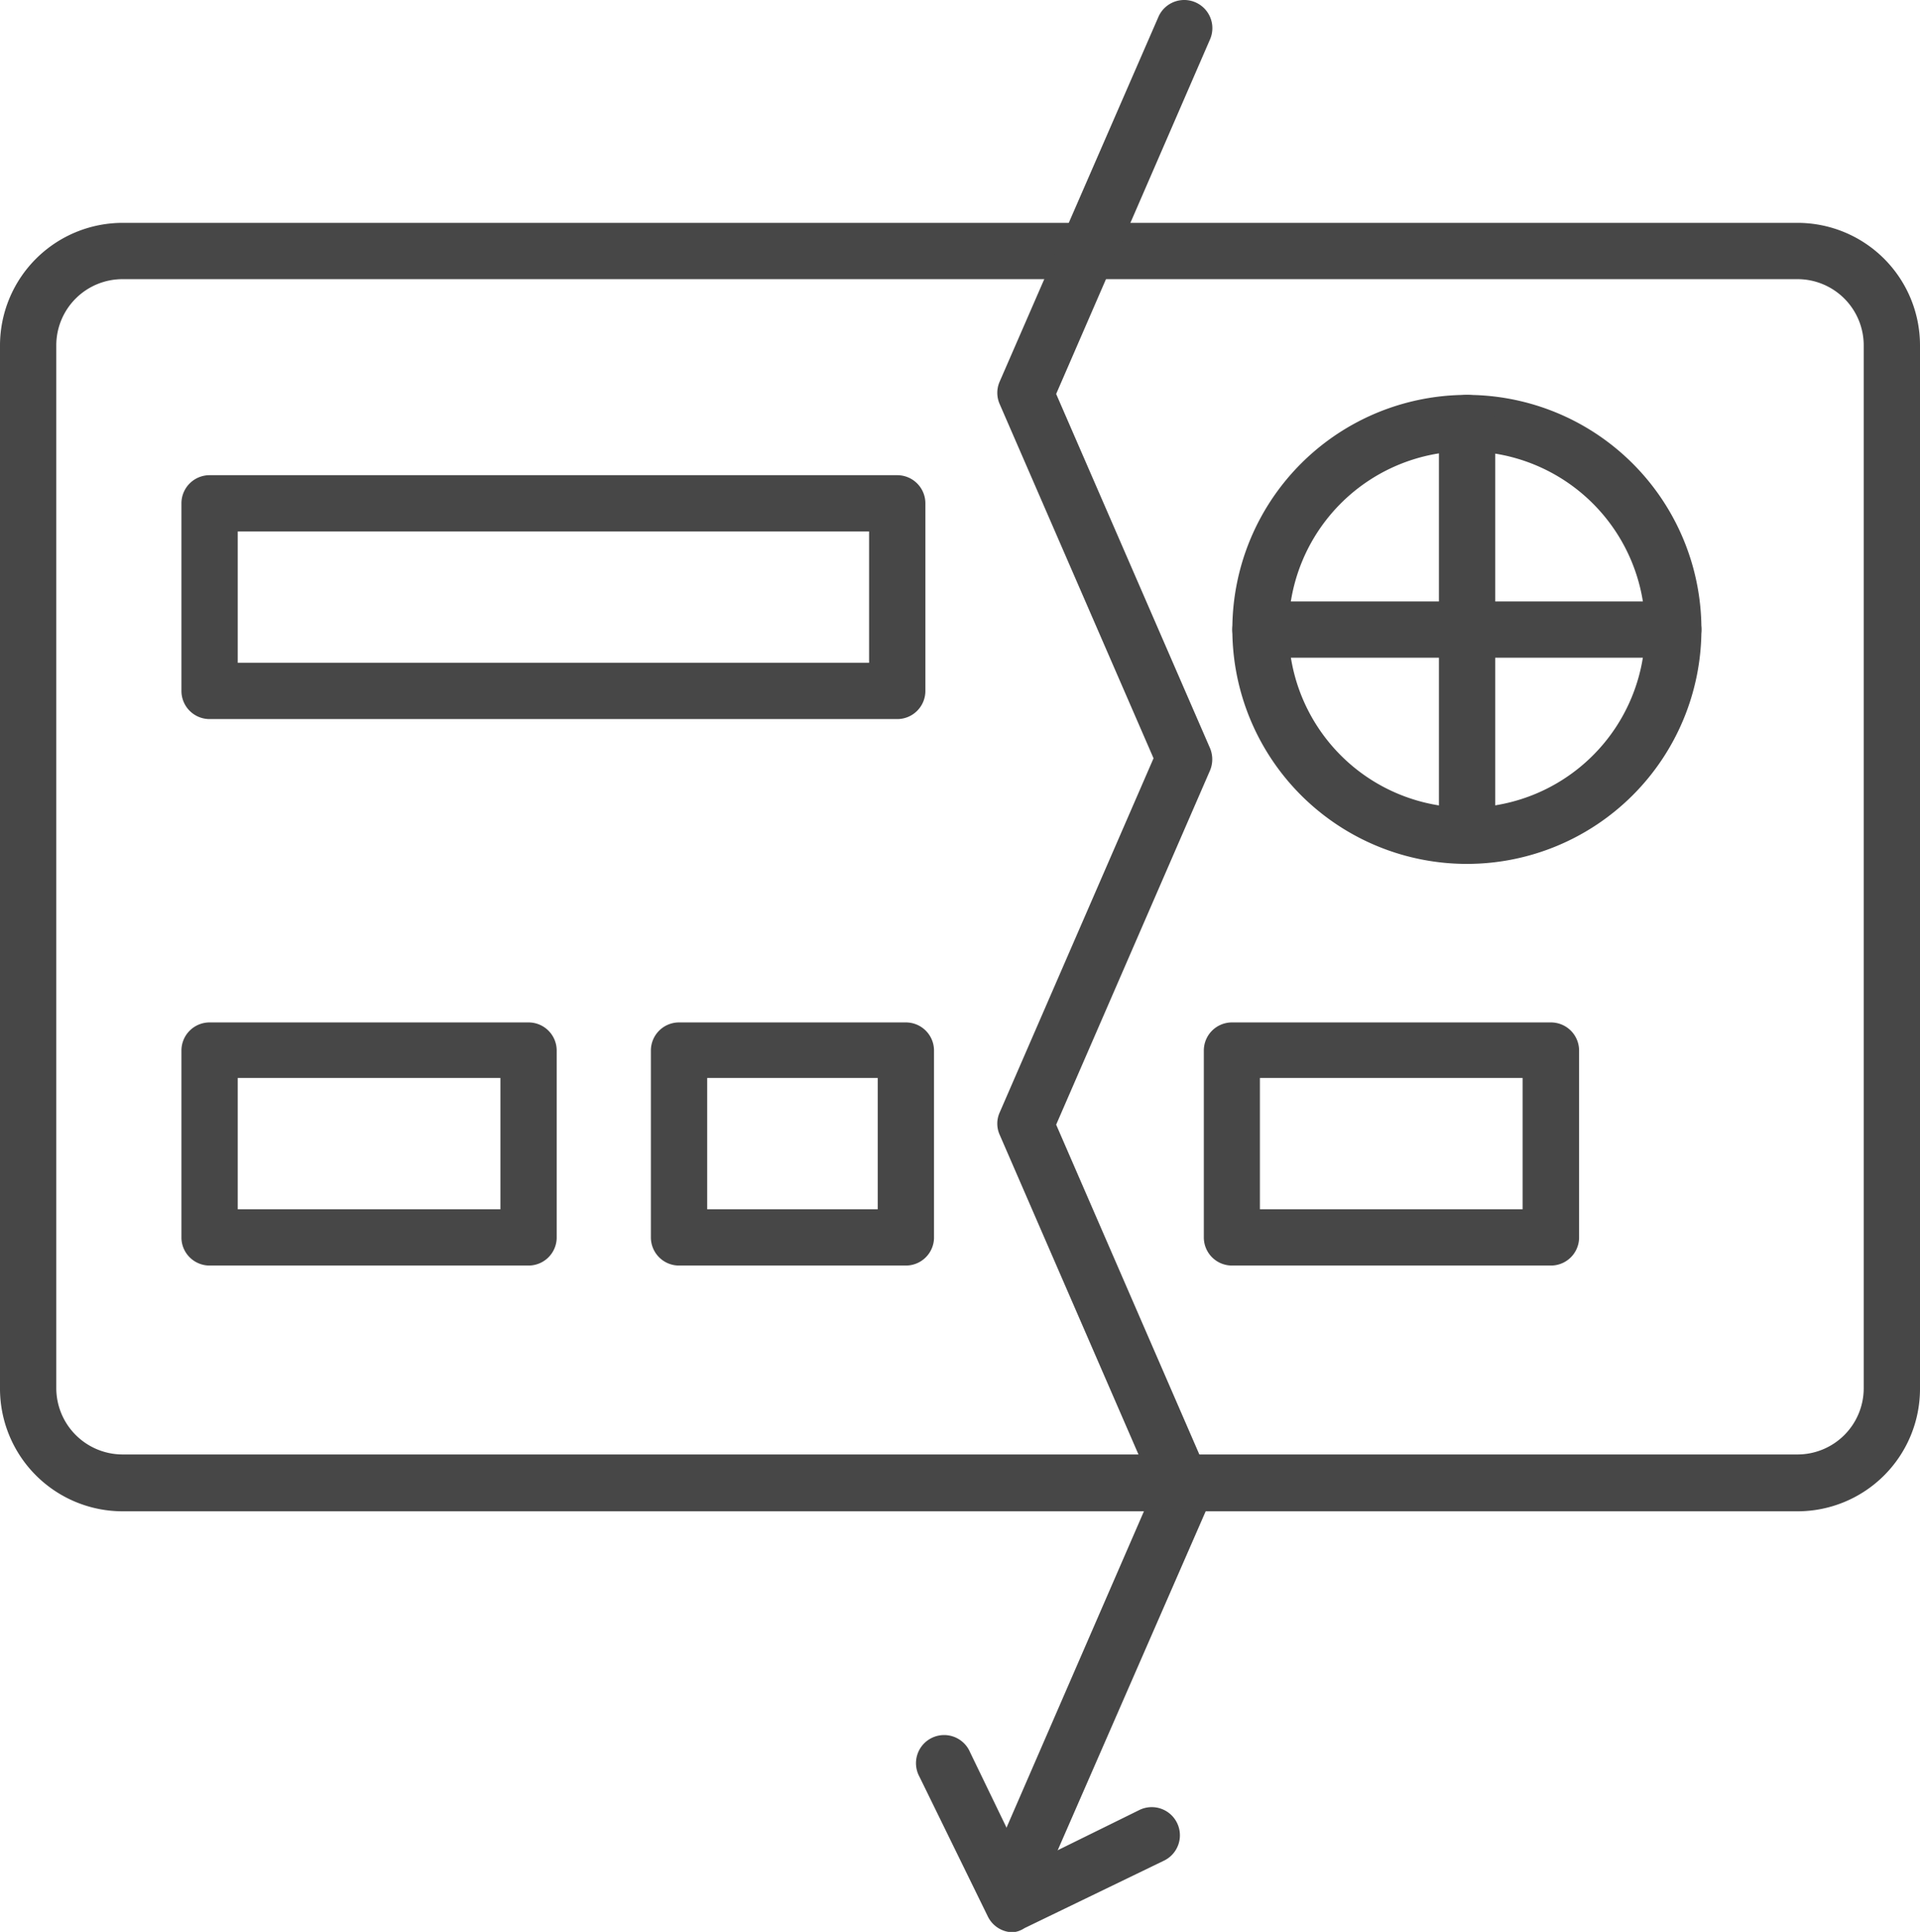 <svg xmlns="http://www.w3.org/2000/svg" viewBox="0 0 102.33 102.98"><defs><style>.cls-1{fill:#474747;}</style></defs><title>Asset 2023</title><g id="Layer_2" data-name="Layer 2"><g id="Layer_1-2" data-name="Layer 1"><path class="cls-1" d="M95.81,80.56H6.53A6.54,6.54,0,0,1,0,74V18.41a6.54,6.54,0,0,1,6.53-6.53H95.81a6.53,6.53,0,0,1,6.52,6.53V74A6.53,6.53,0,0,1,95.81,80.56ZM6.53,14.88A3.53,3.53,0,0,0,3,18.41V74a3.54,3.54,0,0,0,3.53,3.53H95.81A3.53,3.53,0,0,0,99.33,74V18.41a3.53,3.53,0,0,0-3.52-3.53Z"/><path class="cls-1" d="M78.19,46.05A12.5,12.5,0,1,1,90.68,33.56,12.5,12.5,0,0,1,78.19,46.05Zm0-22a9.5,9.5,0,1,0,9.49,9.5A9.5,9.5,0,0,0,78.19,24.06Z"/><path class="cls-1" d="M78.19,46.05a1.5,1.5,0,0,1-1.5-1.5v-22a1.5,1.5,0,0,1,3,0v22A1.5,1.5,0,0,1,78.19,46.05Z"/><path class="cls-1" d="M89.18,35.06h-22a1.5,1.5,0,0,1,0-3h22a1.5,1.5,0,0,1,0,3Z"/><path class="cls-1" d="M47.82,38.33H11.17a1.5,1.5,0,0,1-1.5-1.5v-10a1.5,1.5,0,0,1,1.5-1.5H47.82a1.5,1.5,0,0,1,1.5,1.5v10A1.5,1.5,0,0,1,47.82,38.33Zm-35.15-3H46.32v-7H12.67Z"/><path class="cls-1" d="M28.17,67.46h-17A1.5,1.5,0,0,1,9.67,66V56a1.5,1.5,0,0,1,1.5-1.5h17a1.5,1.5,0,0,1,1.5,1.5V66A1.5,1.5,0,0,1,28.17,67.46Zm-15.5-3h14v-7h-14Z"/><path class="cls-1" d="M48.28,67.46H36.19a1.5,1.5,0,0,1-1.5-1.5V56a1.5,1.5,0,0,1,1.5-1.5H48.28a1.5,1.5,0,0,1,1.5,1.5V66A1.5,1.5,0,0,1,48.28,67.46Zm-10.59-3h9.09v-7H37.69Z"/><path class="cls-1" d="M82.66,67.46h-17a1.5,1.5,0,0,1-1.5-1.5V56a1.5,1.5,0,0,1,1.5-1.5h17a1.5,1.5,0,0,1,1.5,1.5V66A1.5,1.5,0,0,1,82.66,67.46Zm-15.51-3h14v-7h-14Z"/><path class="cls-1" d="M54.65,100.39a1.37,1.37,0,0,1-.59-.13,1.5,1.5,0,0,1-.78-2l8.2-18.88-8.2-18.89a1.45,1.45,0,0,1,0-1.19l8.2-18.88-8.2-18.88a1.48,1.48,0,0,1,0-1.2L61.74.9a1.5,1.5,0,1,1,2.75,1.2L56.29,21l8.2,18.88a1.54,1.54,0,0,1,0,1.19l-8.2,18.88,8.2,18.89a1.54,1.54,0,0,1,0,1.19L56,99.48A1.51,1.51,0,0,1,54.65,100.39Z"/><path class="cls-1" d="M54,103a1.5,1.5,0,0,1-1.35-.84L49,94.7a1.5,1.5,0,1,1,2.7-1.3l2.94,6.08,6.09-3a1.5,1.5,0,0,1,1.31,2.7l-7.44,3.6A1.38,1.38,0,0,1,54,103Z"/></g></g></svg>